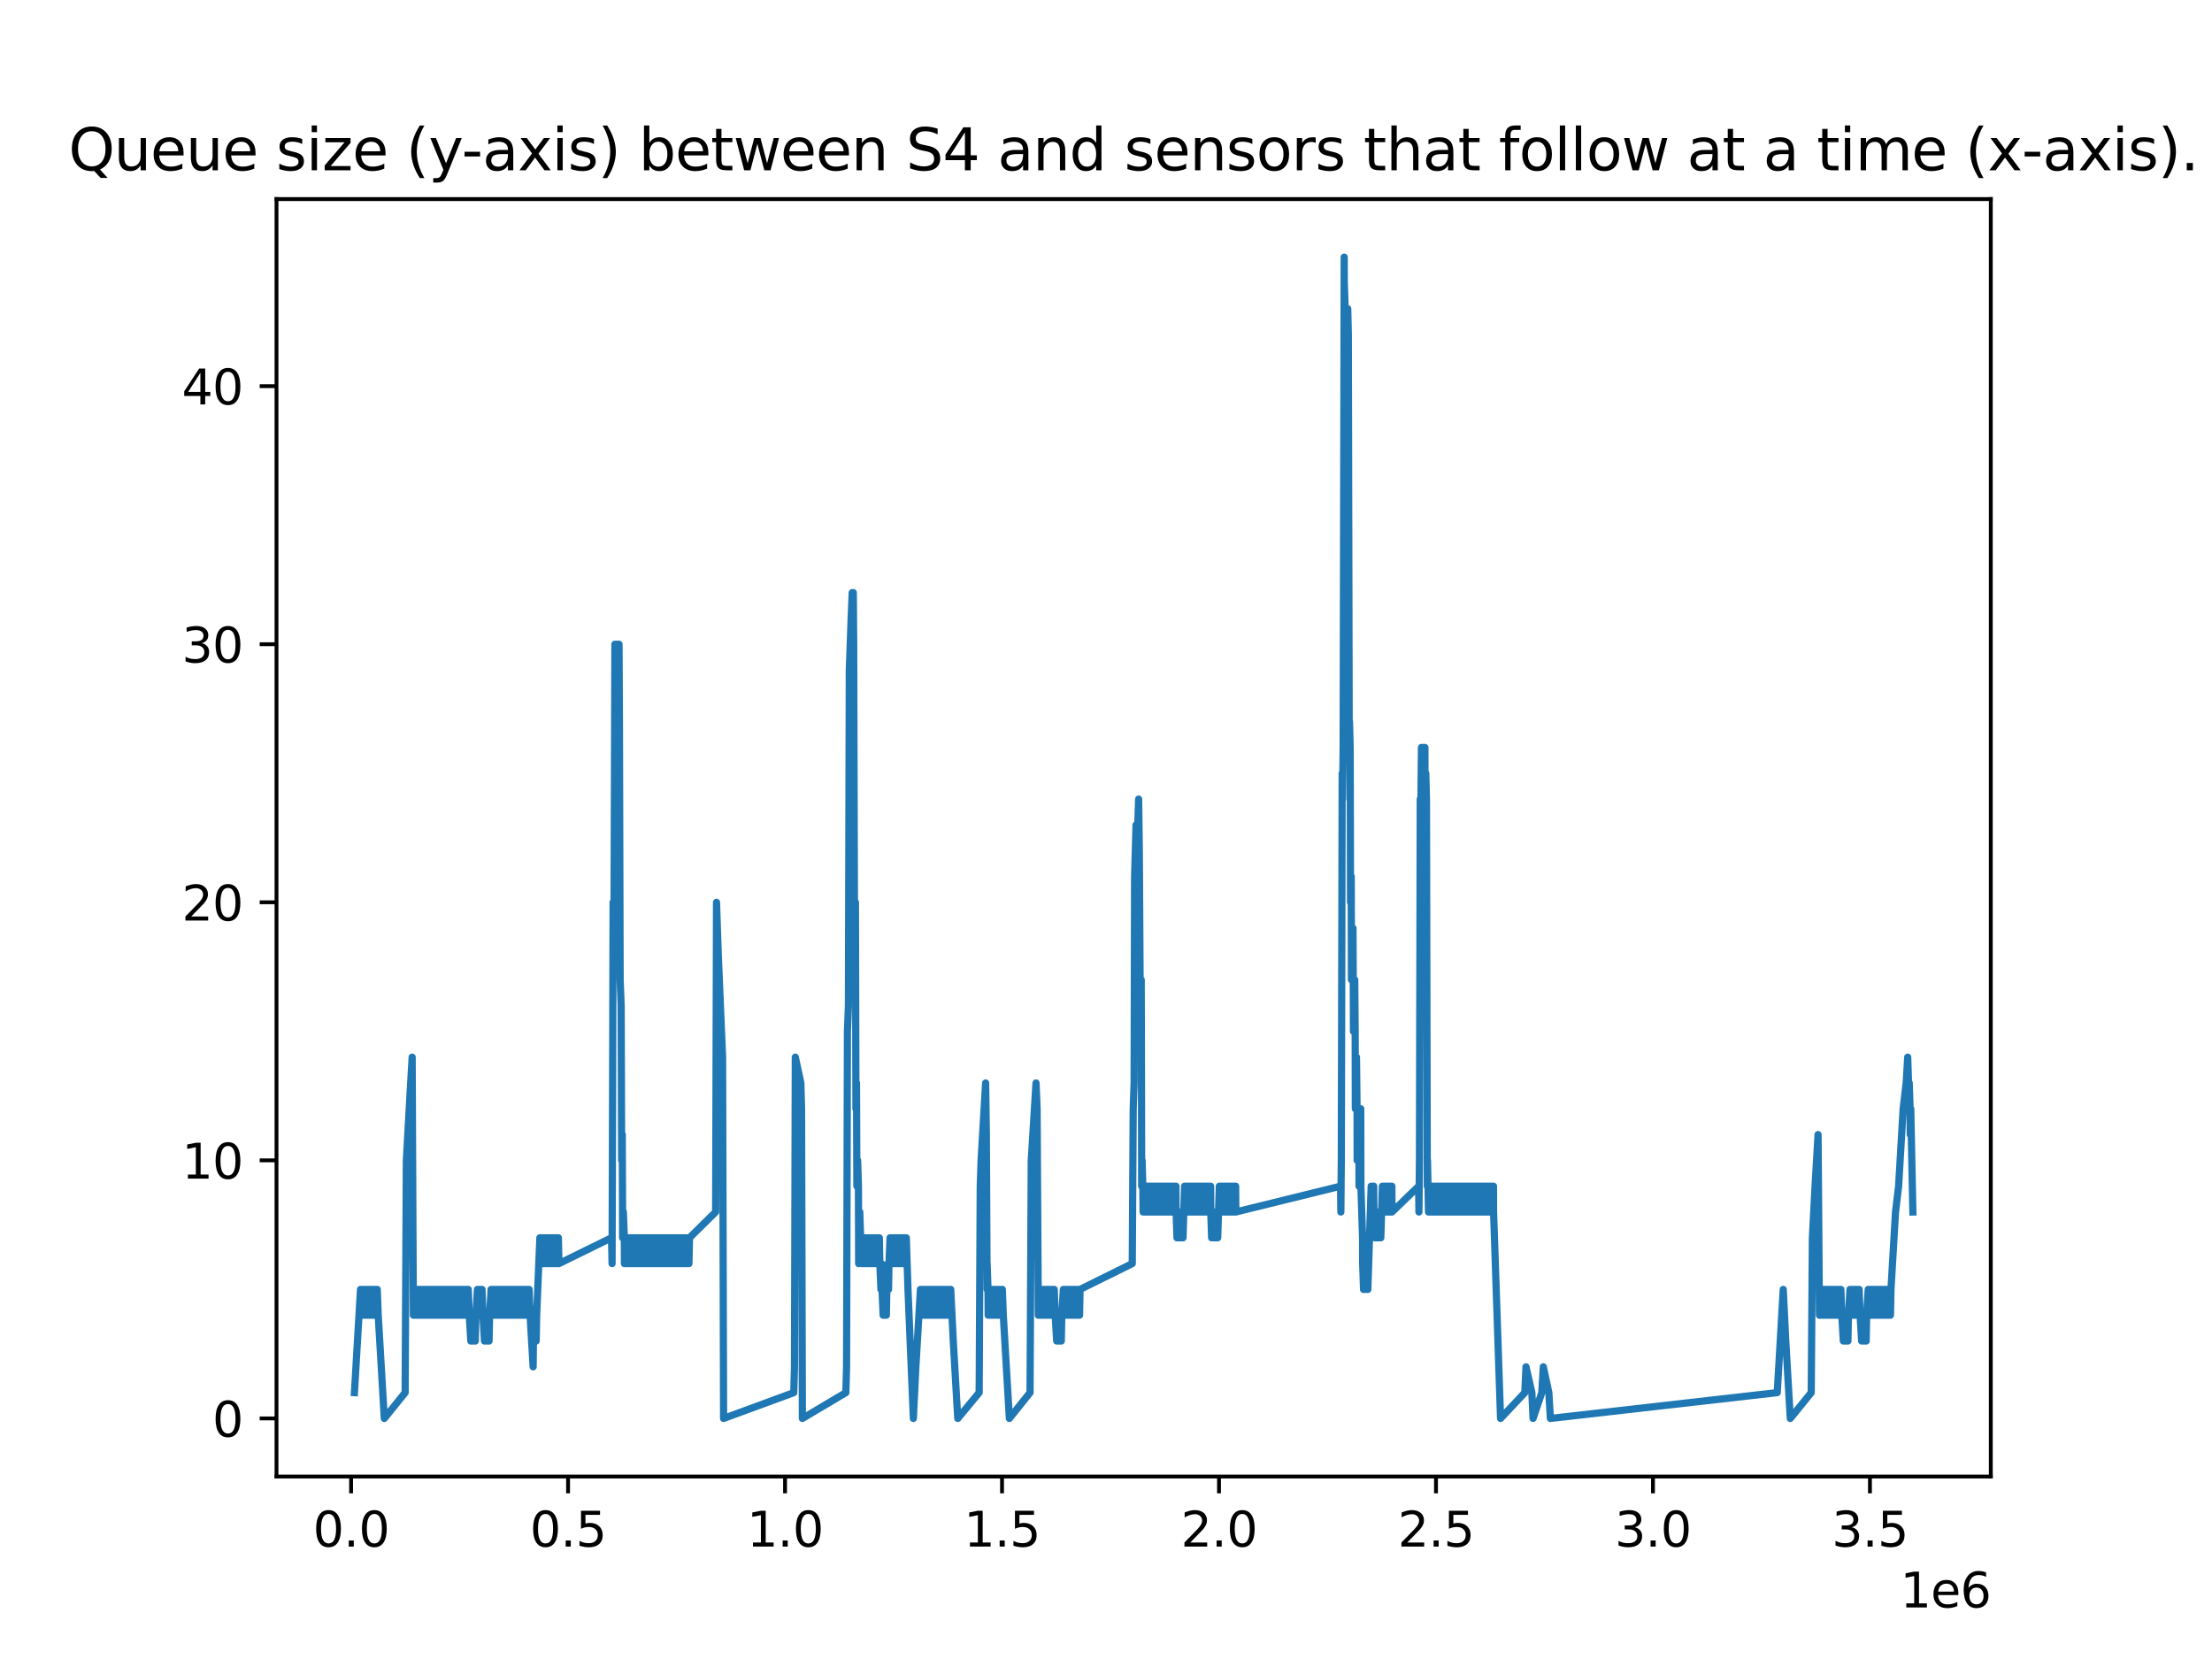 <?xml version="1.0" encoding="utf-8" standalone="no"?>
<!DOCTYPE svg PUBLIC "-//W3C//DTD SVG 1.1//EN"
  "http://www.w3.org/Graphics/SVG/1.1/DTD/svg11.dtd">
<svg xmlns:xlink="http://www.w3.org/1999/xlink" width="460.8pt" height="345.6pt" viewBox="0 0 460.8 345.6" xmlns="http://www.w3.org/2000/svg" version="1.1">
 <defs>
  <style type="text/css">*{stroke-linejoin: round; stroke-linecap: butt}</style>
 </defs>
 <g id="figure_1">
  <g id="patch_1">
   <path d="M 0 345.6 
L 460.8 345.6 
L 460.8 0 
L 0 0 
z
" style="fill: #ffffff"/>
  </g>
  <g id="axes_1">
   <g id="patch_2">
    <path d="M 57.6 307.584 
L 414.72 307.584 
L 414.72 41.472 
L 57.6 41.472 
z
" style="fill: #ffffff"/>
   </g>
   <g id="matplotlib.axis_1">
    <g id="xtick_1">
     <g id="line2d_1">
      <defs>
       <path id="m6bd5685cb7" d="M 0 0 
L 0 3.5 
" style="stroke: #000000; stroke-width: 0.8"/>
      </defs>
      <g>
       <use xlink:href="#m6bd5685cb7" x="73.138" y="307.584" style="stroke: #000000; stroke-width: 0.8"/>
      </g>
     </g>
     <g id="text_1">
      <!-- 0.0 -->
      <g transform="translate(65.186 322.182) scale(0.1 -0.1)">
       <defs>
        <path id="DejaVuSans-30" d="M 2034 4250 
Q 1547 4250 1301 3770 
Q 1056 3291 1056 2328 
Q 1056 1369 1301 889 
Q 1547 409 2034 409 
Q 2525 409 2770 889 
Q 3016 1369 3016 2328 
Q 3016 3291 2770 3770 
Q 2525 4250 2034 4250 
z
M 2034 4750 
Q 2819 4750 3233 4129 
Q 3647 3509 3647 2328 
Q 3647 1150 3233 529 
Q 2819 -91 2034 -91 
Q 1250 -91 836 529 
Q 422 1150 422 2328 
Q 422 3509 836 4129 
Q 1250 4750 2034 4750 
z
" transform="scale(0.016)"/>
        <path id="DejaVuSans-2e" d="M 684 794 
L 1344 794 
L 1344 0 
L 684 0 
L 684 794 
z
" transform="scale(0.016)"/>
       </defs>
       <use xlink:href="#DejaVuSans-30"/>
       <use xlink:href="#DejaVuSans-2e" x="63.623"/>
       <use xlink:href="#DejaVuSans-30" x="95.41"/>
      </g>
     </g>
    </g>
    <g id="xtick_2">
     <g id="line2d_2">
      <g>
       <use xlink:href="#m6bd5685cb7" x="118.339" y="307.584" style="stroke: #000000; stroke-width: 0.8"/>
      </g>
     </g>
     <g id="text_2">
      <!-- 0.5 -->
      <g transform="translate(110.387 322.182) scale(0.1 -0.1)">
       <defs>
        <path id="DejaVuSans-35" d="M 691 4666 
L 3169 4666 
L 3169 4134 
L 1269 4134 
L 1269 2991 
Q 1406 3038 1543 3061 
Q 1681 3084 1819 3084 
Q 2600 3084 3056 2656 
Q 3513 2228 3513 1497 
Q 3513 744 3044 326 
Q 2575 -91 1722 -91 
Q 1428 -91 1123 -41 
Q 819 9 494 109 
L 494 744 
Q 775 591 1075 516 
Q 1375 441 1709 441 
Q 2250 441 2565 725 
Q 2881 1009 2881 1497 
Q 2881 1984 2565 2268 
Q 2250 2553 1709 2553 
Q 1456 2553 1204 2497 
Q 953 2441 691 2322 
L 691 4666 
z
" transform="scale(0.016)"/>
       </defs>
       <use xlink:href="#DejaVuSans-30"/>
       <use xlink:href="#DejaVuSans-2e" x="63.623"/>
       <use xlink:href="#DejaVuSans-35" x="95.41"/>
      </g>
     </g>
    </g>
    <g id="xtick_3">
     <g id="line2d_3">
      <g>
       <use xlink:href="#m6bd5685cb7" x="163.54" y="307.584" style="stroke: #000000; stroke-width: 0.8"/>
      </g>
     </g>
     <g id="text_3">
      <!-- 1.0 -->
      <g transform="translate(155.588 322.182) scale(0.1 -0.1)">
       <defs>
        <path id="DejaVuSans-31" d="M 794 531 
L 1825 531 
L 1825 4091 
L 703 3866 
L 703 4441 
L 1819 4666 
L 2450 4666 
L 2450 531 
L 3481 531 
L 3481 0 
L 794 0 
L 794 531 
z
" transform="scale(0.016)"/>
       </defs>
       <use xlink:href="#DejaVuSans-31"/>
       <use xlink:href="#DejaVuSans-2e" x="63.623"/>
       <use xlink:href="#DejaVuSans-30" x="95.41"/>
      </g>
     </g>
    </g>
    <g id="xtick_4">
     <g id="line2d_4">
      <g>
       <use xlink:href="#m6bd5685cb7" x="208.741" y="307.584" style="stroke: #000000; stroke-width: 0.8"/>
      </g>
     </g>
     <g id="text_4">
      <!-- 1.5 -->
      <g transform="translate(200.789 322.182) scale(0.1 -0.1)">
       <use xlink:href="#DejaVuSans-31"/>
       <use xlink:href="#DejaVuSans-2e" x="63.623"/>
       <use xlink:href="#DejaVuSans-35" x="95.41"/>
      </g>
     </g>
    </g>
    <g id="xtick_5">
     <g id="line2d_5">
      <g>
       <use xlink:href="#m6bd5685cb7" x="253.942" y="307.584" style="stroke: #000000; stroke-width: 0.8"/>
      </g>
     </g>
     <g id="text_5">
      <!-- 2.0 -->
      <g transform="translate(245.99 322.182) scale(0.1 -0.1)">
       <defs>
        <path id="DejaVuSans-32" d="M 1228 531 
L 3431 531 
L 3431 0 
L 469 0 
L 469 531 
Q 828 903 1448 1529 
Q 2069 2156 2228 2338 
Q 2531 2678 2651 2914 
Q 2772 3150 2772 3378 
Q 2772 3750 2511 3984 
Q 2250 4219 1831 4219 
Q 1534 4219 1204 4116 
Q 875 4013 500 3803 
L 500 4441 
Q 881 4594 1212 4672 
Q 1544 4750 1819 4750 
Q 2544 4750 2975 4387 
Q 3406 4025 3406 3419 
Q 3406 3131 3298 2873 
Q 3191 2616 2906 2266 
Q 2828 2175 2409 1742 
Q 1991 1309 1228 531 
z
" transform="scale(0.016)"/>
       </defs>
       <use xlink:href="#DejaVuSans-32"/>
       <use xlink:href="#DejaVuSans-2e" x="63.623"/>
       <use xlink:href="#DejaVuSans-30" x="95.41"/>
      </g>
     </g>
    </g>
    <g id="xtick_6">
     <g id="line2d_6">
      <g>
       <use xlink:href="#m6bd5685cb7" x="299.143" y="307.584" style="stroke: #000000; stroke-width: 0.8"/>
      </g>
     </g>
     <g id="text_6">
      <!-- 2.5 -->
      <g transform="translate(291.191 322.182) scale(0.1 -0.1)">
       <use xlink:href="#DejaVuSans-32"/>
       <use xlink:href="#DejaVuSans-2e" x="63.623"/>
       <use xlink:href="#DejaVuSans-35" x="95.41"/>
      </g>
     </g>
    </g>
    <g id="xtick_7">
     <g id="line2d_7">
      <g>
       <use xlink:href="#m6bd5685cb7" x="344.344" y="307.584" style="stroke: #000000; stroke-width: 0.8"/>
      </g>
     </g>
     <g id="text_7">
      <!-- 3.0 -->
      <g transform="translate(336.392 322.182) scale(0.1 -0.1)">
       <defs>
        <path id="DejaVuSans-33" d="M 2597 2516 
Q 3050 2419 3304 2112 
Q 3559 1806 3559 1356 
Q 3559 666 3084 287 
Q 2609 -91 1734 -91 
Q 1441 -91 1130 -33 
Q 819 25 488 141 
L 488 750 
Q 750 597 1062 519 
Q 1375 441 1716 441 
Q 2309 441 2620 675 
Q 2931 909 2931 1356 
Q 2931 1769 2642 2001 
Q 2353 2234 1838 2234 
L 1294 2234 
L 1294 2753 
L 1863 2753 
Q 2328 2753 2575 2939 
Q 2822 3125 2822 3475 
Q 2822 3834 2567 4026 
Q 2313 4219 1838 4219 
Q 1578 4219 1281 4162 
Q 984 4106 628 3988 
L 628 4550 
Q 988 4650 1302 4700 
Q 1616 4750 1894 4750 
Q 2613 4750 3031 4423 
Q 3450 4097 3450 3541 
Q 3450 3153 3228 2886 
Q 3006 2619 2597 2516 
z
" transform="scale(0.016)"/>
       </defs>
       <use xlink:href="#DejaVuSans-33"/>
       <use xlink:href="#DejaVuSans-2e" x="63.623"/>
       <use xlink:href="#DejaVuSans-30" x="95.41"/>
      </g>
     </g>
    </g>
    <g id="xtick_8">
     <g id="line2d_8">
      <g>
       <use xlink:href="#m6bd5685cb7" x="389.545" y="307.584" style="stroke: #000000; stroke-width: 0.8"/>
      </g>
     </g>
     <g id="text_8">
      <!-- 3.5 -->
      <g transform="translate(381.593 322.182) scale(0.1 -0.1)">
       <use xlink:href="#DejaVuSans-33"/>
       <use xlink:href="#DejaVuSans-2e" x="63.623"/>
       <use xlink:href="#DejaVuSans-35" x="95.41"/>
      </g>
     </g>
    </g>
    <g id="text_9">
     <!-- 1e6 -->
     <g transform="translate(395.842 334.861) scale(0.1 -0.1)">
      <defs>
       <path id="DejaVuSans-65" d="M 3597 1894 
L 3597 1613 
L 953 1613 
Q 991 1019 1311 708 
Q 1631 397 2203 397 
Q 2534 397 2845 478 
Q 3156 559 3463 722 
L 3463 178 
Q 3153 47 2828 -22 
Q 2503 -91 2169 -91 
Q 1331 -91 842 396 
Q 353 884 353 1716 
Q 353 2575 817 3079 
Q 1281 3584 2069 3584 
Q 2775 3584 3186 3129 
Q 3597 2675 3597 1894 
z
M 3022 2063 
Q 3016 2534 2758 2815 
Q 2500 3097 2075 3097 
Q 1594 3097 1305 2825 
Q 1016 2553 972 2059 
L 3022 2063 
z
" transform="scale(0.016)"/>
       <path id="DejaVuSans-36" d="M 2113 2584 
Q 1688 2584 1439 2293 
Q 1191 2003 1191 1497 
Q 1191 994 1439 701 
Q 1688 409 2113 409 
Q 2538 409 2786 701 
Q 3034 994 3034 1497 
Q 3034 2003 2786 2293 
Q 2538 2584 2113 2584 
z
M 3366 4563 
L 3366 3988 
Q 3128 4100 2886 4159 
Q 2644 4219 2406 4219 
Q 1781 4219 1451 3797 
Q 1122 3375 1075 2522 
Q 1259 2794 1537 2939 
Q 1816 3084 2150 3084 
Q 2853 3084 3261 2657 
Q 3669 2231 3669 1497 
Q 3669 778 3244 343 
Q 2819 -91 2113 -91 
Q 1303 -91 875 529 
Q 447 1150 447 2328 
Q 447 3434 972 4092 
Q 1497 4750 2381 4750 
Q 2619 4750 2861 4703 
Q 3103 4656 3366 4563 
z
" transform="scale(0.016)"/>
      </defs>
      <use xlink:href="#DejaVuSans-31"/>
      <use xlink:href="#DejaVuSans-65" x="63.623"/>
      <use xlink:href="#DejaVuSans-36" x="125.146"/>
     </g>
    </g>
   </g>
   <g id="matplotlib.axis_2">
    <g id="ytick_1">
     <g id="line2d_9">
      <defs>
       <path id="m3146919edc" d="M 0 0 
L -3.5 0 
" style="stroke: #000000; stroke-width: 0.8"/>
      </defs>
      <g>
       <use xlink:href="#m3146919edc" x="57.6" y="295.488" style="stroke: #000000; stroke-width: 0.8"/>
      </g>
     </g>
     <g id="text_10">
      <!-- 0 -->
      <g transform="translate(44.237 299.287) scale(0.1 -0.1)">
       <use xlink:href="#DejaVuSans-30"/>
      </g>
     </g>
    </g>
    <g id="ytick_2">
     <g id="line2d_10">
      <g>
       <use xlink:href="#m3146919edc" x="57.6" y="241.728" style="stroke: #000000; stroke-width: 0.8"/>
      </g>
     </g>
     <g id="text_11">
      <!-- 10 -->
      <g transform="translate(37.875 245.527) scale(0.1 -0.1)">
       <use xlink:href="#DejaVuSans-31"/>
       <use xlink:href="#DejaVuSans-30" x="63.623"/>
      </g>
     </g>
    </g>
    <g id="ytick_3">
     <g id="line2d_11">
      <g>
       <use xlink:href="#m3146919edc" x="57.6" y="187.968" style="stroke: #000000; stroke-width: 0.8"/>
      </g>
     </g>
     <g id="text_12">
      <!-- 20 -->
      <g transform="translate(37.875 191.767) scale(0.1 -0.1)">
       <use xlink:href="#DejaVuSans-32"/>
       <use xlink:href="#DejaVuSans-30" x="63.623"/>
      </g>
     </g>
    </g>
    <g id="ytick_4">
     <g id="line2d_12">
      <g>
       <use xlink:href="#m3146919edc" x="57.6" y="134.208" style="stroke: #000000; stroke-width: 0.8"/>
      </g>
     </g>
     <g id="text_13">
      <!-- 30 -->
      <g transform="translate(37.875 138.007) scale(0.1 -0.1)">
       <use xlink:href="#DejaVuSans-33"/>
       <use xlink:href="#DejaVuSans-30" x="63.623"/>
      </g>
     </g>
    </g>
    <g id="ytick_5">
     <g id="line2d_13">
      <g>
       <use xlink:href="#m3146919edc" x="57.6" y="80.448" style="stroke: #000000; stroke-width: 0.8"/>
      </g>
     </g>
     <g id="text_14">
      <!-- 40 -->
      <g transform="translate(37.875 84.247) scale(0.1 -0.1)">
       <defs>
        <path id="DejaVuSans-34" d="M 2419 4116 
L 825 1625 
L 2419 1625 
L 2419 4116 
z
M 2253 4666 
L 3047 4666 
L 3047 1625 
L 3713 1625 
L 3713 1100 
L 3047 1100 
L 3047 0 
L 2419 0 
L 2419 1100 
L 313 1100 
L 313 1709 
L 2253 4666 
z
" transform="scale(0.016)"/>
       </defs>
       <use xlink:href="#DejaVuSans-34"/>
       <use xlink:href="#DejaVuSans-30" x="63.623"/>
      </g>
     </g>
    </g>
   </g>
   <g id="line2d_14">
    <path d="M 73.833 290.112 
L 75.101 268.608 
L 75.303 273.984 
L 75.416 268.608 
L 75.618 273.984 
L 75.73 268.608 
L 75.933 273.984 
L 76.044 268.608 
L 76.248 273.984 
L 76.366 268.608 
L 76.57 273.984 
L 76.684 268.608 
L 76.886 273.984 
L 77.001 268.608 
L 77.199 273.984 
L 77.319 268.608 
L 77.514 273.984 
L 77.638 268.608 
L 77.835 273.984 
L 77.958 268.608 
L 78.154 273.984 
L 78.278 268.608 
L 78.47 273.984 
L 78.59 268.608 
L 78.788 273.984 
L 80.059 295.488 
L 84.399 290.112 
L 84.649 241.728 
L 85.549 225.6 
L 85.861 220.224 
L 86.004 252.48 
L 86.118 273.984 
L 86.18 268.608 
L 86.393 273.984 
L 86.495 268.608 
L 86.701 273.984 
L 86.811 268.608 
L 87.018 273.984 
L 87.132 268.608 
L 87.33 273.984 
L 87.451 268.608 
L 87.649 273.984 
L 87.767 268.608 
L 87.964 273.984 
L 88.086 268.608 
L 88.281 273.984 
L 88.402 268.608 
L 88.601 273.984 
L 88.719 268.608 
L 88.921 273.984 
L 89.029 268.608 
L 89.236 273.984 
L 89.346 268.608 
L 89.556 273.984 
L 89.66 268.608 
L 89.871 273.984 
L 89.972 268.608 
L 90.188 273.984 
L 90.293 268.608 
L 90.498 273.984 
L 90.602 268.608 
L 90.815 273.984 
L 90.916 268.608 
L 91.129 273.984 
L 91.233 268.608 
L 91.442 273.984 
L 91.557 268.608 
L 91.763 273.984 
L 91.872 268.608 
L 92.071 273.984 
L 92.184 268.608 
L 92.386 273.984 
L 92.495 268.608 
L 92.702 273.984 
L 92.81 268.608 
L 93.026 273.984 
L 93.125 268.608 
L 93.341 273.984 
L 93.436 268.608 
L 93.653 273.984 
L 93.752 268.608 
L 93.964 273.984 
L 94.071 268.608 
L 94.279 273.984 
L 94.39 268.608 
L 94.594 273.984 
L 94.704 268.608 
L 94.906 273.984 
L 95.024 268.608 
L 95.221 273.984 
L 95.339 268.608 
L 95.54 273.984 
L 95.658 268.608 
L 95.859 273.984 
L 95.971 268.608 
L 96.173 273.984 
L 96.29 268.608 
L 96.493 273.984 
L 96.61 268.608 
L 96.808 273.984 
L 96.921 268.608 
L 97.128 273.984 
L 97.235 268.608 
L 97.441 273.984 
L 97.551 268.608 
L 97.759 273.984 
L 98.08 279.36 
L 98.183 273.984 
L 98.391 279.36 
L 98.492 273.984 
L 98.704 279.36 
L 98.814 273.984 
L 99.02 279.36 
L 99.138 273.984 
L 99.459 268.608 
L 99.652 273.984 
L 99.781 268.608 
L 99.961 273.984 
L 100.095 268.608 
L 100.283 273.984 
L 100.412 268.608 
L 100.607 273.984 
L 100.929 279.36 
L 101.051 273.984 
L 101.251 279.36 
L 101.37 273.984 
L 101.564 279.36 
L 101.681 273.984 
L 101.881 279.36 
L 101.99 273.984 
L 102.308 268.608 
L 102.52 273.984 
L 102.622 268.608 
L 102.839 273.984 
L 102.947 268.608 
L 103.15 273.984 
L 103.262 268.608 
L 103.459 273.984 
L 103.581 268.608 
L 103.777 273.984 
L 103.897 268.608 
L 104.091 273.984 
L 104.218 268.608 
L 104.416 273.984 
L 104.533 268.608 
L 104.732 273.984 
L 104.846 268.608 
L 105.05 273.984 
L 105.165 268.608 
L 105.367 273.984 
L 105.484 268.608 
L 105.687 273.984 
L 105.799 268.608 
L 106.003 273.984 
L 106.119 268.608 
L 106.315 273.984 
L 106.438 268.608 
L 106.634 273.984 
L 106.757 268.608 
L 106.953 273.984 
L 107.074 268.608 
L 107.268 273.984 
L 107.385 268.608 
L 107.588 273.984 
L 107.701 268.608 
L 107.907 273.984 
L 108.02 268.608 
L 108.227 273.984 
L 108.334 268.608 
L 108.543 273.984 
L 108.647 268.608 
L 108.855 273.984 
L 108.958 268.608 
L 109.17 273.984 
L 109.277 268.608 
L 109.49 273.984 
L 109.59 268.608 
L 109.803 273.984 
L 109.909 268.608 
L 110.116 273.984 
L 110.229 268.608 
L 110.427 273.984 
L 111.059 284.736 
L 111.122 279.36 
L 111.344 273.984 
L 111.379 279.36 
L 111.572 273.984 
L 111.698 279.36 
L 111.795 273.984 
L 112.465 257.856 
L 112.593 263.232 
L 112.688 257.856 
L 112.815 263.232 
L 112.911 257.856 
L 113.044 263.232 
L 113.134 257.856 
L 113.267 263.232 
L 113.366 257.856 
L 113.491 263.232 
L 113.592 257.856 
L 113.715 263.232 
L 113.823 257.856 
L 113.936 263.232 
L 114.049 257.856 
L 114.159 263.232 
L 114.279 257.856 
L 114.382 263.232 
L 114.508 257.856 
L 114.606 263.232 
L 114.733 257.856 
L 114.836 263.232 
L 114.96 257.856 
L 115.064 263.232 
L 115.186 257.856 
L 115.294 263.232 
L 115.414 257.856 
L 115.521 263.232 
L 115.641 257.856 
L 115.75 263.232 
L 115.865 257.856 
L 115.979 263.232 
L 116.091 257.856 
L 116.205 263.232 
L 116.322 257.856 
L 116.431 263.232 
L 127.391 257.856 
L 127.505 263.232 
L 127.605 230.976 
L 127.718 187.968 
L 127.734 193.344 
L 127.924 187.968 
L 128.093 134.208 
L 128.185 139.584 
L 128.284 134.208 
L 128.41 139.584 
L 128.506 134.208 
L 128.641 139.584 
L 128.729 134.208 
L 128.863 139.584 
L 128.955 134.208 
L 129.037 150.336 
L 129.189 204.096 
L 129.396 209.472 
L 129.505 241.728 
L 129.632 236.352 
L 129.703 257.856 
L 129.86 252.48 
L 130.061 257.856 
L 130.08 263.232 
L 130.092 257.856 
L 130.201 263.232 
L 130.317 257.856 
L 130.426 263.232 
L 130.546 257.856 
L 130.656 263.232 
L 130.773 257.856 
L 130.883 263.232 
L 131 257.856 
L 131.104 263.232 
L 131.226 257.856 
L 131.332 263.232 
L 131.446 257.856 
L 131.563 263.232 
L 131.676 257.856 
L 131.789 263.232 
L 131.898 257.856 
L 132.017 263.232 
L 132.122 257.856 
L 132.244 263.232 
L 132.352 257.856 
L 132.472 263.232 
L 132.579 257.856 
L 132.698 263.232 
L 132.807 257.856 
L 132.918 263.232 
L 133.031 257.856 
L 133.146 263.232 
L 133.256 257.856 
L 133.369 263.232 
L 133.482 257.856 
L 133.593 263.232 
L 133.707 257.856 
L 133.823 263.232 
L 133.929 257.856 
L 134.05 263.232 
L 134.15 257.856 
L 134.278 263.232 
L 134.379 257.856 
L 134.502 263.232 
L 134.601 257.856 
L 134.728 263.232 
L 134.826 257.856 
L 134.954 263.232 
L 135.049 257.856 
L 135.179 263.232 
L 135.274 257.856 
L 135.401 263.232 
L 135.5 257.856 
L 135.622 263.232 
L 135.721 257.856 
L 135.85 263.232 
L 135.946 257.856 
L 136.072 263.232 
L 136.172 257.856 
L 136.298 263.232 
L 136.395 257.856 
L 136.521 263.232 
L 136.62 257.856 
L 136.746 263.232 
L 136.845 257.856 
L 136.971 263.232 
L 137.069 257.856 
L 137.193 263.232 
L 137.299 257.856 
L 137.418 263.232 
L 137.526 257.856 
L 137.643 263.232 
L 137.751 257.856 
L 137.866 263.232 
L 137.972 257.856 
L 138.091 263.232 
L 138.202 257.856 
L 138.316 263.232 
L 138.43 257.856 
L 138.541 263.232 
L 138.656 257.856 
L 138.77 263.232 
L 138.88 257.856 
L 138.997 263.232 
L 139.11 257.856 
L 139.222 263.232 
L 139.336 257.856 
L 139.444 263.232 
L 139.558 257.856 
L 139.673 263.232 
L 139.786 257.856 
L 139.902 263.232 
L 140.01 257.856 
L 140.127 263.232 
L 140.238 257.856 
L 140.351 263.232 
L 140.46 257.856 
L 140.582 263.232 
L 140.682 257.856 
L 140.808 263.232 
L 140.912 257.856 
L 141.029 263.232 
L 141.142 257.856 
L 141.258 263.232 
L 141.367 257.856 
L 141.481 263.232 
L 141.597 257.856 
L 141.709 263.232 
L 141.825 257.856 
L 141.931 263.232 
L 142.048 257.856 
L 142.153 263.232 
L 142.274 257.856 
L 142.383 263.232 
L 142.496 257.856 
L 142.613 263.232 
L 142.726 257.856 
L 142.838 263.232 
L 142.952 257.856 
L 143.069 263.232 
L 143.179 257.856 
L 143.296 263.232 
L 143.409 257.856 
L 143.52 263.232 
L 143.633 257.856 
L 149.082 252.48 
L 149.264 187.968 
L 149.622 198.72 
L 150.528 220.224 
L 150.663 268.608 
L 150.736 295.488 
L 165.36 290.112 
L 165.507 284.736 
L 165.676 220.224 
L 166.832 225.6 
L 166.978 230.976 
L 167.147 295.488 
L 176.209 290.112 
L 176.355 284.736 
L 176.536 214.848 
L 176.744 209.472 
L 176.925 139.584 
L 177.309 128.832 
L 177.532 123.456 
L 177.68 128.832 
L 177.758 123.456 
L 177.839 134.208 
L 178.007 193.344 
L 178.202 187.968 
L 178.309 230.976 
L 178.427 225.6 
L 178.503 247.104 
L 178.656 241.728 
L 178.828 247.104 
L 178.874 263.232 
L 178.884 257.856 
L 179.111 252.48 
L 179.453 263.232 
L 179.563 257.856 
L 179.674 263.232 
L 179.788 257.856 
L 179.898 263.232 
L 180.012 257.856 
L 180.127 263.232 
L 180.232 257.856 
L 180.355 263.232 
L 180.462 257.856 
L 180.582 263.232 
L 180.692 257.856 
L 180.808 263.232 
L 180.916 257.856 
L 181.035 263.232 
L 181.144 257.856 
L 181.258 263.232 
L 181.371 257.856 
L 181.483 263.232 
L 181.592 257.856 
L 181.704 263.232 
L 181.817 257.856 
L 181.933 263.232 
L 182.047 257.856 
L 182.163 263.232 
L 182.271 257.856 
L 182.388 263.232 
L 182.498 257.856 
L 182.615 263.232 
L 182.727 257.856 
L 182.842 263.232 
L 182.948 257.856 
L 183.063 263.232 
L 183.177 257.856 
L 183.289 263.232 
L 183.518 268.608 
L 183.626 263.232 
L 183.742 268.608 
L 183.97 273.984 
L 184.075 268.608 
L 184.198 273.984 
L 184.296 268.608 
L 184.42 273.984 
L 184.52 268.608 
L 184.648 273.984 
L 184.74 268.608 
L 184.968 263.232 
L 185.098 268.608 
L 185.191 263.232 
L 185.411 257.856 
L 185.547 263.232 
L 185.636 257.856 
L 185.768 263.232 
L 185.865 257.856 
L 185.992 263.232 
L 186.089 257.856 
L 186.212 263.232 
L 186.312 257.856 
L 186.439 263.232 
L 186.538 257.856 
L 186.663 263.232 
L 186.766 257.856 
L 186.882 263.232 
L 186.993 257.856 
L 187.107 263.232 
L 187.22 257.856 
L 187.337 263.232 
L 187.449 257.856 
L 187.559 263.232 
L 187.676 257.856 
L 187.783 263.232 
L 187.901 257.856 
L 188.009 263.232 
L 188.124 257.856 
L 188.237 263.232 
L 188.35 257.856 
L 188.464 263.232 
L 188.581 257.856 
L 188.691 263.232 
L 188.8 257.856 
L 189.148 268.608 
L 190.271 295.488 
L 190.791 284.736 
L 191.744 268.608 
L 191.948 273.984 
L 192.055 268.608 
L 192.26 273.984 
L 192.377 268.608 
L 192.577 273.984 
L 192.691 268.608 
L 192.898 273.984 
L 193.006 268.608 
L 193.213 273.984 
L 193.329 268.608 
L 193.524 273.984 
L 193.639 268.608 
L 193.847 273.984 
L 193.952 268.608 
L 194.161 273.984 
L 194.271 268.608 
L 194.475 273.984 
L 194.586 268.608 
L 194.798 273.984 
L 194.907 268.608 
L 195.108 273.984 
L 195.227 268.608 
L 195.422 273.984 
L 195.546 268.608 
L 195.741 273.984 
L 195.861 268.608 
L 196.055 273.984 
L 196.179 268.608 
L 196.377 273.984 
L 196.494 268.608 
L 196.696 273.984 
L 196.804 268.608 
L 197.015 273.984 
L 197.115 268.608 
L 197.33 273.984 
L 197.426 268.608 
L 197.648 273.984 
L 197.74 268.608 
L 197.964 273.984 
L 198.051 268.608 
L 198.584 279.36 
L 199.521 295.488 
L 203.977 290.112 
L 204.202 247.104 
L 204.378 241.728 
L 205.326 225.6 
L 205.475 236.352 
L 205.637 268.608 
L 205.638 263.232 
L 205.821 268.608 
L 205.855 273.984 
L 205.952 268.608 
L 206.162 273.984 
L 206.273 268.608 
L 206.481 273.984 
L 206.588 268.608 
L 206.796 273.984 
L 206.905 268.608 
L 207.108 273.984 
L 207.219 268.608 
L 207.421 273.984 
L 207.537 268.608 
L 207.742 273.984 
L 207.853 268.608 
L 208.058 273.984 
L 208.167 268.608 
L 208.374 273.984 
L 208.478 268.608 
L 208.689 273.984 
L 208.801 268.608 
L 209.006 273.984 
L 210.27 295.488 
L 214.578 290.112 
L 214.828 241.728 
L 215.822 225.6 
L 216.048 230.976 
L 216.297 273.984 
L 216.435 268.608 
L 216.642 273.984 
L 216.753 268.608 
L 216.964 273.984 
L 217.079 268.608 
L 217.291 273.984 
L 217.389 268.608 
L 217.596 273.984 
L 217.702 268.608 
L 217.904 273.984 
L 218.028 268.608 
L 218.223 273.984 
L 218.344 268.608 
L 218.549 273.984 
L 218.657 268.608 
L 218.858 273.984 
L 218.98 268.608 
L 219.172 273.984 
L 219.301 268.608 
L 219.497 273.984 
L 219.621 268.608 
L 219.813 273.984 
L 220.126 279.36 
L 220.249 273.984 
L 220.449 279.36 
L 220.561 273.984 
L 220.771 279.36 
L 220.872 273.984 
L 221.09 279.36 
L 221.188 273.984 
L 221.513 268.608 
L 221.718 273.984 
L 221.834 268.608 
L 222.03 273.984 
L 222.148 268.608 
L 222.341 273.984 
L 222.465 268.608 
L 222.657 273.984 
L 222.787 268.608 
L 222.983 273.984 
L 223.104 268.608 
L 223.304 273.984 
L 223.423 268.608 
L 223.617 273.984 
L 223.735 268.608 
L 223.934 273.984 
L 224.04 268.608 
L 224.257 273.984 
L 224.36 268.608 
L 224.573 273.984 
L 224.673 268.608 
L 224.892 273.984 
L 224.993 268.608 
L 235.871 263.232 
L 236.068 230.976 
L 236.259 225.6 
L 236.358 182.592 
L 236.659 171.84 
L 236.678 177.216 
L 236.839 171.84 
L 236.99 177.216 
L 237.018 171.84 
L 237.198 166.464 
L 237.341 177.216 
L 237.537 209.472 
L 237.557 204.096 
L 237.731 209.472 
L 237.737 204.096 
L 237.801 230.976 
L 237.834 247.104 
L 237.92 241.728 
L 238.065 247.104 
L 238.131 252.48 
L 238.279 247.104 
L 238.31 252.48 
L 238.461 247.104 
L 238.49 252.48 
L 238.638 247.104 
L 238.67 252.48 
L 238.816 247.104 
L 238.851 252.48 
L 238.996 247.104 
L 239.029 252.48 
L 239.177 247.104 
L 239.209 252.48 
L 239.354 247.104 
L 239.391 252.48 
L 239.535 247.104 
L 239.571 252.48 
L 239.714 247.104 
L 239.75 252.48 
L 239.898 247.104 
L 239.933 252.48 
L 240.076 247.104 
L 240.11 252.48 
L 240.261 247.104 
L 240.287 252.48 
L 240.442 247.104 
L 240.468 252.48 
L 240.622 247.104 
L 240.649 252.48 
L 240.8 247.104 
L 240.826 252.48 
L 240.977 247.104 
L 241.007 252.48 
L 241.162 247.104 
L 241.186 252.48 
L 241.342 247.104 
L 241.369 252.48 
L 241.528 247.104 
L 241.548 252.48 
L 241.711 247.104 
L 241.733 252.48 
L 241.896 247.104 
L 241.914 252.48 
L 242.082 247.104 
L 242.094 252.48 
L 242.264 247.104 
L 242.271 252.48 
L 242.444 247.104 
L 242.449 252.48 
L 242.625 247.104 
L 242.634 252.48 
L 242.805 247.104 
L 242.814 252.48 
L 242.983 247.104 
L 242.999 252.48 
L 243.167 247.104 
L 243.183 252.48 
L 243.35 247.104 
L 243.368 252.48 
L 243.533 247.104 
L 243.554 252.48 
L 243.713 247.104 
L 243.736 252.48 
L 243.893 247.104 
L 243.916 252.48 
L 244.074 247.104 
L 244.097 252.48 
L 244.255 247.104 
L 244.276 252.48 
L 244.434 247.104 
L 244.455 252.48 
L 244.616 247.104 
L 244.637 252.48 
L 244.794 247.104 
L 244.822 252.48 
L 244.973 247.104 
L 245.004 252.48 
L 245.184 257.856 
L 245.332 252.48 
L 245.364 257.856 
L 245.508 252.48 
L 245.546 257.856 
L 245.689 252.48 
L 245.727 257.856 
L 245.867 252.48 
L 245.906 257.856 
L 246.046 252.48 
L 246.088 257.856 
L 246.227 252.48 
L 246.266 257.856 
L 246.411 252.48 
L 246.445 257.856 
L 246.773 247.104 
L 246.803 252.48 
L 246.955 247.104 
L 246.98 252.48 
L 247.14 247.104 
L 247.161 252.48 
L 247.321 247.104 
L 247.339 252.48 
L 247.506 247.104 
L 247.517 252.48 
L 247.682 247.104 
L 247.698 252.48 
L 247.864 247.104 
L 247.883 252.48 
L 248.043 247.104 
L 248.063 252.48 
L 248.219 247.104 
L 248.244 252.48 
L 248.401 247.104 
L 248.427 252.48 
L 248.581 247.104 
L 248.612 252.48 
L 248.762 247.104 
L 248.792 252.48 
L 248.941 247.104 
L 248.978 252.48 
L 249.127 247.104 
L 249.154 252.48 
L 249.305 247.104 
L 249.336 252.48 
L 249.489 247.104 
L 249.515 252.48 
L 249.668 247.104 
L 249.691 252.48 
L 249.852 247.104 
L 249.873 252.48 
L 250.032 247.104 
L 250.053 252.48 
L 250.211 247.104 
L 250.233 252.48 
L 250.392 247.104 
L 250.413 252.48 
L 250.573 247.104 
L 250.599 252.48 
L 250.754 247.104 
L 250.776 252.48 
L 250.934 247.104 
L 250.961 252.48 
L 251.117 247.104 
L 251.14 252.48 
L 251.301 247.104 
L 251.324 252.48 
L 251.48 247.104 
L 251.503 252.48 
L 251.659 247.104 
L 251.682 252.48 
L 251.837 247.104 
L 251.862 252.48 
L 252.019 247.104 
L 252.045 252.48 
L 252.199 247.104 
L 252.226 252.48 
L 252.406 257.856 
L 252.568 252.48 
L 252.589 257.856 
L 252.747 252.48 
L 252.773 257.856 
L 252.924 252.48 
L 252.952 257.856 
L 253.105 252.48 
L 253.131 257.856 
L 253.286 252.48 
L 253.308 257.856 
L 253.466 252.48 
L 253.491 257.856 
L 253.647 252.48 
L 253.67 257.856 
L 254.007 247.104 
L 254.039 252.48 
L 254.191 247.104 
L 254.218 252.48 
L 254.367 247.104 
L 254.395 252.48 
L 254.548 247.104 
L 254.577 252.48 
L 254.726 247.104 
L 254.757 252.48 
L 254.904 247.104 
L 254.937 252.48 
L 255.082 247.104 
L 255.119 252.48 
L 255.26 247.104 
L 255.299 252.48 
L 255.443 247.104 
L 255.478 252.48 
L 255.622 247.104 
L 255.662 252.48 
L 255.802 247.104 
L 255.838 252.48 
L 255.979 247.104 
L 256.02 252.48 
L 256.156 247.104 
L 256.198 252.48 
L 256.335 247.104 
L 256.376 252.48 
L 256.513 247.104 
L 256.553 252.48 
L 256.691 247.104 
L 256.731 252.48 
L 256.872 247.104 
L 256.915 252.48 
L 257.052 247.104 
L 257.094 252.48 
L 257.229 247.104 
L 257.274 252.48 
L 257.409 247.104 
L 257.45 252.48 
L 279.266 247.104 
L 279.324 252.48 
L 279.42 241.728 
L 279.599 161.088 
L 279.681 166.464 
L 279.801 155.712 
L 280.022 53.568 
L 280.04 58.944 
L 280.221 64.32 
L 280.397 64.32 
L 280.577 69.696 
L 280.581 64.32 
L 280.737 69.696 
L 280.758 64.32 
L 280.881 69.696 
L 281.069 155.712 
L 281.123 150.336 
L 281.266 155.712 
L 281.338 187.968 
L 281.487 182.592 
L 281.528 204.096 
L 281.853 193.344 
L 281.934 209.472 
L 281.945 214.848 
L 282.03 209.472 
L 282.213 204.096 
L 282.307 214.848 
L 282.34 230.976 
L 282.396 225.6 
L 282.578 220.224 
L 282.699 230.976 
L 282.721 241.728 
L 282.76 236.352 
L 282.938 230.976 
L 283.087 236.352 
L 283.108 247.104 
L 283.114 241.728 
L 283.472 230.976 
L 283.5 247.104 
L 283.848 257.856 
L 283.867 263.232 
L 284.05 268.608 
L 284.196 263.232 
L 284.281 268.608 
L 284.376 263.232 
L 284.41 268.608 
L 284.559 263.232 
L 284.585 268.608 
L 284.736 263.232 
L 284.765 268.608 
L 284.921 263.232 
L 284.944 268.608 
L 285.64 247.104 
L 285.667 252.48 
L 285.821 247.104 
L 285.848 252.48 
L 286 247.104 
L 286.031 252.48 
L 286.177 247.104 
L 286.208 252.48 
L 286.392 257.856 
L 286.536 252.48 
L 286.574 257.856 
L 286.716 252.48 
L 286.756 257.856 
L 286.893 252.48 
L 286.935 257.856 
L 287.074 252.48 
L 287.112 257.856 
L 287.256 252.48 
L 287.293 257.856 
L 287.436 252.48 
L 287.472 257.856 
L 287.617 252.48 
L 287.649 257.856 
L 287.975 247.104 
L 288.008 252.48 
L 288.157 247.104 
L 288.188 252.48 
L 288.336 247.104 
L 288.365 252.48 
L 288.514 247.104 
L 288.546 252.48 
L 288.694 247.104 
L 288.727 252.48 
L 288.874 247.104 
L 288.908 252.48 
L 289.057 247.104 
L 289.089 252.48 
L 289.235 247.104 
L 289.27 252.48 
L 289.415 247.104 
L 289.447 252.48 
L 289.593 247.104 
L 289.629 252.48 
L 289.773 247.104 
L 289.807 252.48 
L 289.951 247.104 
L 289.985 252.48 
L 295.537 247.104 
L 295.589 252.48 
L 295.696 241.728 
L 295.862 166.464 
L 295.953 171.84 
L 296.115 155.712 
L 296.131 161.088 
L 296.292 155.712 
L 296.31 161.088 
L 296.474 155.712 
L 296.488 161.088 
L 296.656 155.712 
L 296.669 161.088 
L 296.836 155.712 
L 296.847 161.088 
L 297.009 166.464 
L 297.016 161.088 
L 297.157 166.464 
L 297.334 247.104 
L 297.373 241.728 
L 297.587 252.48 
L 297.732 247.104 
L 297.764 252.48 
L 297.913 247.104 
L 297.946 252.48 
L 298.093 247.104 
L 298.127 252.48 
L 298.275 247.104 
L 298.307 252.48 
L 298.46 247.104 
L 298.488 252.48 
L 298.642 247.104 
L 298.666 252.48 
L 298.826 247.104 
L 298.844 252.48 
L 299.008 247.104 
L 299.022 252.48 
L 299.191 247.104 
L 299.204 252.48 
L 299.376 247.104 
L 299.385 252.48 
L 299.551 247.104 
L 299.565 252.48 
L 299.732 247.104 
L 299.747 252.48 
L 299.911 247.104 
L 299.932 252.48 
L 300.091 247.104 
L 300.114 252.48 
L 300.269 247.104 
L 300.298 252.48 
L 300.455 247.104 
L 300.479 252.48 
L 300.638 247.104 
L 300.663 252.48 
L 300.818 247.104 
L 300.848 252.48 
L 300.999 247.104 
L 301.023 252.48 
L 301.182 247.104 
L 301.204 252.48 
L 301.364 247.104 
L 301.383 252.48 
L 301.546 247.104 
L 301.563 252.48 
L 301.729 247.104 
L 301.741 252.48 
L 301.913 247.104 
L 301.927 252.48 
L 302.095 247.104 
L 302.11 252.48 
L 302.278 247.104 
L 302.29 252.48 
L 302.458 247.104 
L 302.469 252.48 
L 302.637 247.104 
L 302.654 252.48 
L 302.816 247.104 
L 302.836 252.48 
L 302.991 247.104 
L 303.018 252.48 
L 303.168 247.104 
L 303.201 252.48 
L 303.353 247.104 
L 303.383 252.48 
L 303.533 247.104 
L 303.567 252.48 
L 303.713 247.104 
L 303.75 252.48 
L 303.894 247.104 
L 303.929 252.48 
L 304.074 247.104 
L 304.108 252.48 
L 304.253 247.104 
L 304.287 252.48 
L 304.436 247.104 
L 304.463 252.48 
L 304.617 247.104 
L 304.64 252.48 
L 304.797 247.104 
L 304.824 252.48 
L 304.979 247.104 
L 305.004 252.48 
L 305.163 247.104 
L 305.185 252.48 
L 305.344 247.104 
L 305.366 252.48 
L 305.52 247.104 
L 305.545 252.48 
L 305.697 247.104 
L 305.725 252.48 
L 305.879 247.104 
L 305.907 252.48 
L 306.062 247.104 
L 306.089 252.48 
L 306.238 247.104 
L 306.269 252.48 
L 306.419 247.104 
L 306.451 252.48 
L 306.599 247.104 
L 306.634 252.48 
L 306.783 247.104 
L 306.816 252.48 
L 306.96 247.104 
L 306.991 252.48 
L 307.144 247.104 
L 307.169 252.48 
L 307.324 247.104 
L 307.35 252.48 
L 307.508 247.104 
L 307.534 252.48 
L 307.686 247.104 
L 307.71 252.48 
L 307.867 247.104 
L 307.891 252.48 
L 308.045 247.104 
L 308.071 252.48 
L 308.224 247.104 
L 308.255 252.48 
L 308.404 247.104 
L 308.431 252.48 
L 308.582 247.104 
L 308.616 252.48 
L 308.765 247.104 
L 308.796 252.48 
L 308.949 247.104 
L 308.98 252.48 
L 309.124 247.104 
L 309.157 252.48 
L 309.307 247.104 
L 309.339 252.48 
L 309.486 247.104 
L 309.517 252.48 
L 309.667 247.104 
L 309.696 252.48 
L 309.849 247.104 
L 309.876 252.48 
L 310.03 247.104 
L 310.054 252.48 
L 310.213 247.104 
L 310.237 252.48 
L 310.392 247.104 
L 310.42 252.48 
L 310.577 247.104 
L 310.596 252.48 
L 310.754 247.104 
L 310.779 252.48 
L 310.939 247.104 
L 310.958 252.48 
L 311.12 247.104 
L 311.139 252.48 
L 312.592 295.488 
L 317.647 290.112 
L 317.893 284.736 
L 319.117 290.112 
L 319.362 295.488 
L 321.185 290.112 
L 321.5 284.736 
L 322.654 290.112 
L 322.97 295.488 
L 370.231 290.112 
L 371.481 268.608 
L 372.009 279.36 
L 372.95 295.488 
L 377.313 290.112 
L 377.553 257.856 
L 378.108 247.104 
L 378.734 236.352 
L 379.022 273.984 
L 379.052 268.608 
L 379.261 273.984 
L 379.36 268.608 
L 379.577 273.984 
L 379.677 268.608 
L 379.894 273.984 
L 379.991 268.608 
L 380.203 273.984 
L 380.305 268.608 
L 380.521 273.984 
L 380.623 268.608 
L 380.829 273.984 
L 380.935 268.608 
L 381.146 273.984 
L 381.25 268.608 
L 381.46 273.984 
L 381.572 268.608 
L 381.775 273.984 
L 381.894 268.608 
L 382.092 273.984 
L 382.209 268.608 
L 382.404 273.984 
L 382.53 268.608 
L 382.719 273.984 
L 382.851 268.608 
L 383.041 273.984 
L 383.172 268.608 
L 383.363 273.984 
L 383.485 268.608 
L 383.679 273.984 
L 383.999 279.36 
L 384.116 273.984 
L 384.32 279.36 
L 384.433 273.984 
L 384.641 279.36 
L 384.752 273.984 
L 384.954 279.36 
L 385.065 273.984 
L 385.385 268.608 
L 385.586 273.984 
L 385.706 268.608 
L 385.902 273.984 
L 386.021 268.608 
L 386.221 273.984 
L 386.344 268.608 
L 386.535 273.984 
L 386.662 268.608 
L 386.855 273.984 
L 386.973 268.608 
L 387.175 273.984 
L 387.288 268.608 
L 387.49 273.984 
L 387.813 279.36 
L 387.922 273.984 
L 388.131 279.36 
L 388.236 273.984 
L 388.442 279.36 
L 388.545 273.984 
L 388.757 279.36 
L 388.86 273.984 
L 389.182 268.608 
L 389.391 273.984 
L 389.505 268.608 
L 389.705 273.984 
L 389.816 268.608 
L 390.014 273.984 
L 390.135 268.608 
L 390.33 273.984 
L 390.455 268.608 
L 390.651 273.984 
L 390.769 268.608 
L 390.974 273.984 
L 391.08 268.608 
L 391.285 273.984 
L 391.4 268.608 
L 391.605 273.984 
L 391.715 268.608 
L 391.924 273.984 
L 392.03 268.608 
L 392.238 273.984 
L 392.349 268.608 
L 392.549 273.984 
L 392.661 268.608 
L 392.87 273.984 
L 392.978 268.608 
L 393.185 273.984 
L 393.291 268.608 
L 393.5 273.984 
L 393.611 268.608 
L 393.819 273.984 
L 393.925 268.608 
L 394.872 252.48 
L 395.515 247.104 
L 396.459 230.976 
L 397.091 225.6 
L 397.411 220.224 
L 397.583 225.6 
L 397.61 230.976 
L 397.727 225.6 
L 397.905 230.976 
L 397.932 236.352 
L 398.045 230.976 
L 398.487 252.48 
L 398.487 252.48 
" clip-path="url(#p33bc3869d7)" style="fill: none; stroke: #1f77b4; stroke-width: 1.5; stroke-linecap: square"/>
   </g>
   <g id="patch_3">
    <path d="M 57.6 307.584 
L 57.6 41.472 
" style="fill: none; stroke: #000000; stroke-width: 0.8; stroke-linejoin: miter; stroke-linecap: square"/>
   </g>
   <g id="patch_4">
    <path d="M 414.72 307.584 
L 414.72 41.472 
" style="fill: none; stroke: #000000; stroke-width: 0.8; stroke-linejoin: miter; stroke-linecap: square"/>
   </g>
   <g id="patch_5">
    <path d="M 57.6 307.584 
L 414.72 307.584 
" style="fill: none; stroke: #000000; stroke-width: 0.8; stroke-linejoin: miter; stroke-linecap: square"/>
   </g>
   <g id="patch_6">
    <path d="M 57.6 41.472 
L 414.72 41.472 
" style="fill: none; stroke: #000000; stroke-width: 0.8; stroke-linejoin: miter; stroke-linecap: square"/>
   </g>
   <g id="text_15">
    <!-- Queue size (y-axis) between S4 and sensors that follow at a time (x-axis). -->
    <g transform="translate(14.283 35.472) scale(0.12 -0.12)">
     <defs>
      <path id="DejaVuSans-51" d="M 2522 4238 
Q 1834 4238 1429 3725 
Q 1025 3213 1025 2328 
Q 1025 1447 1429 934 
Q 1834 422 2522 422 
Q 3209 422 3611 934 
Q 4013 1447 4013 2328 
Q 4013 3213 3611 3725 
Q 3209 4238 2522 4238 
z
M 3406 84 
L 4238 -825 
L 3475 -825 
L 2784 -78 
Q 2681 -84 2626 -87 
Q 2572 -91 2522 -91 
Q 1538 -91 948 567 
Q 359 1225 359 2328 
Q 359 3434 948 4092 
Q 1538 4750 2522 4750 
Q 3503 4750 4090 4092 
Q 4678 3434 4678 2328 
Q 4678 1516 4351 937 
Q 4025 359 3406 84 
z
" transform="scale(0.016)"/>
      <path id="DejaVuSans-75" d="M 544 1381 
L 544 3500 
L 1119 3500 
L 1119 1403 
Q 1119 906 1312 657 
Q 1506 409 1894 409 
Q 2359 409 2629 706 
Q 2900 1003 2900 1516 
L 2900 3500 
L 3475 3500 
L 3475 0 
L 2900 0 
L 2900 538 
Q 2691 219 2414 64 
Q 2138 -91 1772 -91 
Q 1169 -91 856 284 
Q 544 659 544 1381 
z
M 1991 3584 
L 1991 3584 
z
" transform="scale(0.016)"/>
      <path id="DejaVuSans-20" transform="scale(0.016)"/>
      <path id="DejaVuSans-73" d="M 2834 3397 
L 2834 2853 
Q 2591 2978 2328 3040 
Q 2066 3103 1784 3103 
Q 1356 3103 1142 2972 
Q 928 2841 928 2578 
Q 928 2378 1081 2264 
Q 1234 2150 1697 2047 
L 1894 2003 
Q 2506 1872 2764 1633 
Q 3022 1394 3022 966 
Q 3022 478 2636 193 
Q 2250 -91 1575 -91 
Q 1294 -91 989 -36 
Q 684 19 347 128 
L 347 722 
Q 666 556 975 473 
Q 1284 391 1588 391 
Q 1994 391 2212 530 
Q 2431 669 2431 922 
Q 2431 1156 2273 1281 
Q 2116 1406 1581 1522 
L 1381 1569 
Q 847 1681 609 1914 
Q 372 2147 372 2553 
Q 372 3047 722 3315 
Q 1072 3584 1716 3584 
Q 2034 3584 2315 3537 
Q 2597 3491 2834 3397 
z
" transform="scale(0.016)"/>
      <path id="DejaVuSans-69" d="M 603 3500 
L 1178 3500 
L 1178 0 
L 603 0 
L 603 3500 
z
M 603 4863 
L 1178 4863 
L 1178 4134 
L 603 4134 
L 603 4863 
z
" transform="scale(0.016)"/>
      <path id="DejaVuSans-7a" d="M 353 3500 
L 3084 3500 
L 3084 2975 
L 922 459 
L 3084 459 
L 3084 0 
L 275 0 
L 275 525 
L 2438 3041 
L 353 3041 
L 353 3500 
z
" transform="scale(0.016)"/>
      <path id="DejaVuSans-28" d="M 1984 4856 
Q 1566 4138 1362 3434 
Q 1159 2731 1159 2009 
Q 1159 1288 1364 580 
Q 1569 -128 1984 -844 
L 1484 -844 
Q 1016 -109 783 600 
Q 550 1309 550 2009 
Q 550 2706 781 3412 
Q 1013 4119 1484 4856 
L 1984 4856 
z
" transform="scale(0.016)"/>
      <path id="DejaVuSans-79" d="M 2059 -325 
Q 1816 -950 1584 -1140 
Q 1353 -1331 966 -1331 
L 506 -1331 
L 506 -850 
L 844 -850 
Q 1081 -850 1212 -737 
Q 1344 -625 1503 -206 
L 1606 56 
L 191 3500 
L 800 3500 
L 1894 763 
L 2988 3500 
L 3597 3500 
L 2059 -325 
z
" transform="scale(0.016)"/>
      <path id="DejaVuSans-2d" d="M 313 2009 
L 1997 2009 
L 1997 1497 
L 313 1497 
L 313 2009 
z
" transform="scale(0.016)"/>
      <path id="DejaVuSans-61" d="M 2194 1759 
Q 1497 1759 1228 1600 
Q 959 1441 959 1056 
Q 959 750 1161 570 
Q 1363 391 1709 391 
Q 2188 391 2477 730 
Q 2766 1069 2766 1631 
L 2766 1759 
L 2194 1759 
z
M 3341 1997 
L 3341 0 
L 2766 0 
L 2766 531 
Q 2569 213 2275 61 
Q 1981 -91 1556 -91 
Q 1019 -91 701 211 
Q 384 513 384 1019 
Q 384 1609 779 1909 
Q 1175 2209 1959 2209 
L 2766 2209 
L 2766 2266 
Q 2766 2663 2505 2880 
Q 2244 3097 1772 3097 
Q 1472 3097 1187 3025 
Q 903 2953 641 2809 
L 641 3341 
Q 956 3463 1253 3523 
Q 1550 3584 1831 3584 
Q 2591 3584 2966 3190 
Q 3341 2797 3341 1997 
z
" transform="scale(0.016)"/>
      <path id="DejaVuSans-78" d="M 3513 3500 
L 2247 1797 
L 3578 0 
L 2900 0 
L 1881 1375 
L 863 0 
L 184 0 
L 1544 1831 
L 300 3500 
L 978 3500 
L 1906 2253 
L 2834 3500 
L 3513 3500 
z
" transform="scale(0.016)"/>
      <path id="DejaVuSans-29" d="M 513 4856 
L 1013 4856 
Q 1481 4119 1714 3412 
Q 1947 2706 1947 2009 
Q 1947 1309 1714 600 
Q 1481 -109 1013 -844 
L 513 -844 
Q 928 -128 1133 580 
Q 1338 1288 1338 2009 
Q 1338 2731 1133 3434 
Q 928 4138 513 4856 
z
" transform="scale(0.016)"/>
      <path id="DejaVuSans-62" d="M 3116 1747 
Q 3116 2381 2855 2742 
Q 2594 3103 2138 3103 
Q 1681 3103 1420 2742 
Q 1159 2381 1159 1747 
Q 1159 1113 1420 752 
Q 1681 391 2138 391 
Q 2594 391 2855 752 
Q 3116 1113 3116 1747 
z
M 1159 2969 
Q 1341 3281 1617 3432 
Q 1894 3584 2278 3584 
Q 2916 3584 3314 3078 
Q 3713 2572 3713 1747 
Q 3713 922 3314 415 
Q 2916 -91 2278 -91 
Q 1894 -91 1617 61 
Q 1341 213 1159 525 
L 1159 0 
L 581 0 
L 581 4863 
L 1159 4863 
L 1159 2969 
z
" transform="scale(0.016)"/>
      <path id="DejaVuSans-74" d="M 1172 4494 
L 1172 3500 
L 2356 3500 
L 2356 3053 
L 1172 3053 
L 1172 1153 
Q 1172 725 1289 603 
Q 1406 481 1766 481 
L 2356 481 
L 2356 0 
L 1766 0 
Q 1100 0 847 248 
Q 594 497 594 1153 
L 594 3053 
L 172 3053 
L 172 3500 
L 594 3500 
L 594 4494 
L 1172 4494 
z
" transform="scale(0.016)"/>
      <path id="DejaVuSans-77" d="M 269 3500 
L 844 3500 
L 1563 769 
L 2278 3500 
L 2956 3500 
L 3675 769 
L 4391 3500 
L 4966 3500 
L 4050 0 
L 3372 0 
L 2619 2869 
L 1863 0 
L 1184 0 
L 269 3500 
z
" transform="scale(0.016)"/>
      <path id="DejaVuSans-6e" d="M 3513 2113 
L 3513 0 
L 2938 0 
L 2938 2094 
Q 2938 2591 2744 2837 
Q 2550 3084 2163 3084 
Q 1697 3084 1428 2787 
Q 1159 2491 1159 1978 
L 1159 0 
L 581 0 
L 581 3500 
L 1159 3500 
L 1159 2956 
Q 1366 3272 1645 3428 
Q 1925 3584 2291 3584 
Q 2894 3584 3203 3211 
Q 3513 2838 3513 2113 
z
" transform="scale(0.016)"/>
      <path id="DejaVuSans-53" d="M 3425 4513 
L 3425 3897 
Q 3066 4069 2747 4153 
Q 2428 4238 2131 4238 
Q 1616 4238 1336 4038 
Q 1056 3838 1056 3469 
Q 1056 3159 1242 3001 
Q 1428 2844 1947 2747 
L 2328 2669 
Q 3034 2534 3370 2195 
Q 3706 1856 3706 1288 
Q 3706 609 3251 259 
Q 2797 -91 1919 -91 
Q 1588 -91 1214 -16 
Q 841 59 441 206 
L 441 856 
Q 825 641 1194 531 
Q 1563 422 1919 422 
Q 2459 422 2753 634 
Q 3047 847 3047 1241 
Q 3047 1584 2836 1778 
Q 2625 1972 2144 2069 
L 1759 2144 
Q 1053 2284 737 2584 
Q 422 2884 422 3419 
Q 422 4038 858 4394 
Q 1294 4750 2059 4750 
Q 2388 4750 2728 4690 
Q 3069 4631 3425 4513 
z
" transform="scale(0.016)"/>
      <path id="DejaVuSans-64" d="M 2906 2969 
L 2906 4863 
L 3481 4863 
L 3481 0 
L 2906 0 
L 2906 525 
Q 2725 213 2448 61 
Q 2172 -91 1784 -91 
Q 1150 -91 751 415 
Q 353 922 353 1747 
Q 353 2572 751 3078 
Q 1150 3584 1784 3584 
Q 2172 3584 2448 3432 
Q 2725 3281 2906 2969 
z
M 947 1747 
Q 947 1113 1208 752 
Q 1469 391 1925 391 
Q 2381 391 2643 752 
Q 2906 1113 2906 1747 
Q 2906 2381 2643 2742 
Q 2381 3103 1925 3103 
Q 1469 3103 1208 2742 
Q 947 2381 947 1747 
z
" transform="scale(0.016)"/>
      <path id="DejaVuSans-6f" d="M 1959 3097 
Q 1497 3097 1228 2736 
Q 959 2375 959 1747 
Q 959 1119 1226 758 
Q 1494 397 1959 397 
Q 2419 397 2687 759 
Q 2956 1122 2956 1747 
Q 2956 2369 2687 2733 
Q 2419 3097 1959 3097 
z
M 1959 3584 
Q 2709 3584 3137 3096 
Q 3566 2609 3566 1747 
Q 3566 888 3137 398 
Q 2709 -91 1959 -91 
Q 1206 -91 779 398 
Q 353 888 353 1747 
Q 353 2609 779 3096 
Q 1206 3584 1959 3584 
z
" transform="scale(0.016)"/>
      <path id="DejaVuSans-72" d="M 2631 2963 
Q 2534 3019 2420 3045 
Q 2306 3072 2169 3072 
Q 1681 3072 1420 2755 
Q 1159 2438 1159 1844 
L 1159 0 
L 581 0 
L 581 3500 
L 1159 3500 
L 1159 2956 
Q 1341 3275 1631 3429 
Q 1922 3584 2338 3584 
Q 2397 3584 2469 3576 
Q 2541 3569 2628 3553 
L 2631 2963 
z
" transform="scale(0.016)"/>
      <path id="DejaVuSans-68" d="M 3513 2113 
L 3513 0 
L 2938 0 
L 2938 2094 
Q 2938 2591 2744 2837 
Q 2550 3084 2163 3084 
Q 1697 3084 1428 2787 
Q 1159 2491 1159 1978 
L 1159 0 
L 581 0 
L 581 4863 
L 1159 4863 
L 1159 2956 
Q 1366 3272 1645 3428 
Q 1925 3584 2291 3584 
Q 2894 3584 3203 3211 
Q 3513 2838 3513 2113 
z
" transform="scale(0.016)"/>
      <path id="DejaVuSans-66" d="M 2375 4863 
L 2375 4384 
L 1825 4384 
Q 1516 4384 1395 4259 
Q 1275 4134 1275 3809 
L 1275 3500 
L 2222 3500 
L 2222 3053 
L 1275 3053 
L 1275 0 
L 697 0 
L 697 3053 
L 147 3053 
L 147 3500 
L 697 3500 
L 697 3744 
Q 697 4328 969 4595 
Q 1241 4863 1831 4863 
L 2375 4863 
z
" transform="scale(0.016)"/>
      <path id="DejaVuSans-6c" d="M 603 4863 
L 1178 4863 
L 1178 0 
L 603 0 
L 603 4863 
z
" transform="scale(0.016)"/>
      <path id="DejaVuSans-6d" d="M 3328 2828 
Q 3544 3216 3844 3400 
Q 4144 3584 4550 3584 
Q 5097 3584 5394 3201 
Q 5691 2819 5691 2113 
L 5691 0 
L 5113 0 
L 5113 2094 
Q 5113 2597 4934 2840 
Q 4756 3084 4391 3084 
Q 3944 3084 3684 2787 
Q 3425 2491 3425 1978 
L 3425 0 
L 2847 0 
L 2847 2094 
Q 2847 2600 2669 2842 
Q 2491 3084 2119 3084 
Q 1678 3084 1418 2786 
Q 1159 2488 1159 1978 
L 1159 0 
L 581 0 
L 581 3500 
L 1159 3500 
L 1159 2956 
Q 1356 3278 1631 3431 
Q 1906 3584 2284 3584 
Q 2666 3584 2933 3390 
Q 3200 3197 3328 2828 
z
" transform="scale(0.016)"/>
     </defs>
     <use xlink:href="#DejaVuSans-51"/>
     <use xlink:href="#DejaVuSans-75" x="78.711"/>
     <use xlink:href="#DejaVuSans-65" x="142.09"/>
     <use xlink:href="#DejaVuSans-75" x="203.613"/>
     <use xlink:href="#DejaVuSans-65" x="266.992"/>
     <use xlink:href="#DejaVuSans-20" x="328.516"/>
     <use xlink:href="#DejaVuSans-73" x="360.303"/>
     <use xlink:href="#DejaVuSans-69" x="412.402"/>
     <use xlink:href="#DejaVuSans-7a" x="440.186"/>
     <use xlink:href="#DejaVuSans-65" x="492.676"/>
     <use xlink:href="#DejaVuSans-20" x="554.199"/>
     <use xlink:href="#DejaVuSans-28" x="585.986"/>
     <use xlink:href="#DejaVuSans-79" x="625"/>
     <use xlink:href="#DejaVuSans-2d" x="682.43"/>
     <use xlink:href="#DejaVuSans-61" x="718.514"/>
     <use xlink:href="#DejaVuSans-78" x="779.793"/>
     <use xlink:href="#DejaVuSans-69" x="838.973"/>
     <use xlink:href="#DejaVuSans-73" x="866.756"/>
     <use xlink:href="#DejaVuSans-29" x="918.855"/>
     <use xlink:href="#DejaVuSans-20" x="957.869"/>
     <use xlink:href="#DejaVuSans-62" x="989.656"/>
     <use xlink:href="#DejaVuSans-65" x="1053.133"/>
     <use xlink:href="#DejaVuSans-74" x="1114.656"/>
     <use xlink:href="#DejaVuSans-77" x="1153.865"/>
     <use xlink:href="#DejaVuSans-65" x="1235.652"/>
     <use xlink:href="#DejaVuSans-65" x="1297.176"/>
     <use xlink:href="#DejaVuSans-6e" x="1358.699"/>
     <use xlink:href="#DejaVuSans-20" x="1422.078"/>
     <use xlink:href="#DejaVuSans-53" x="1453.865"/>
     <use xlink:href="#DejaVuSans-34" x="1517.342"/>
     <use xlink:href="#DejaVuSans-20" x="1580.965"/>
     <use xlink:href="#DejaVuSans-61" x="1612.752"/>
     <use xlink:href="#DejaVuSans-6e" x="1674.031"/>
     <use xlink:href="#DejaVuSans-64" x="1737.41"/>
     <use xlink:href="#DejaVuSans-20" x="1800.887"/>
     <use xlink:href="#DejaVuSans-73" x="1832.674"/>
     <use xlink:href="#DejaVuSans-65" x="1884.773"/>
     <use xlink:href="#DejaVuSans-6e" x="1946.297"/>
     <use xlink:href="#DejaVuSans-73" x="2009.676"/>
     <use xlink:href="#DejaVuSans-6f" x="2061.775"/>
     <use xlink:href="#DejaVuSans-72" x="2122.957"/>
     <use xlink:href="#DejaVuSans-73" x="2164.07"/>
     <use xlink:href="#DejaVuSans-20" x="2216.17"/>
     <use xlink:href="#DejaVuSans-74" x="2247.957"/>
     <use xlink:href="#DejaVuSans-68" x="2287.166"/>
     <use xlink:href="#DejaVuSans-61" x="2350.545"/>
     <use xlink:href="#DejaVuSans-74" x="2411.824"/>
     <use xlink:href="#DejaVuSans-20" x="2451.033"/>
     <use xlink:href="#DejaVuSans-66" x="2482.82"/>
     <use xlink:href="#DejaVuSans-6f" x="2518.025"/>
     <use xlink:href="#DejaVuSans-6c" x="2579.207"/>
     <use xlink:href="#DejaVuSans-6c" x="2606.99"/>
     <use xlink:href="#DejaVuSans-6f" x="2634.773"/>
     <use xlink:href="#DejaVuSans-77" x="2695.955"/>
     <use xlink:href="#DejaVuSans-20" x="2777.742"/>
     <use xlink:href="#DejaVuSans-61" x="2809.529"/>
     <use xlink:href="#DejaVuSans-74" x="2870.809"/>
     <use xlink:href="#DejaVuSans-20" x="2910.018"/>
     <use xlink:href="#DejaVuSans-61" x="2941.805"/>
     <use xlink:href="#DejaVuSans-20" x="3003.084"/>
     <use xlink:href="#DejaVuSans-74" x="3034.871"/>
     <use xlink:href="#DejaVuSans-69" x="3074.08"/>
     <use xlink:href="#DejaVuSans-6d" x="3101.863"/>
     <use xlink:href="#DejaVuSans-65" x="3199.275"/>
     <use xlink:href="#DejaVuSans-20" x="3260.799"/>
     <use xlink:href="#DejaVuSans-28" x="3292.586"/>
     <use xlink:href="#DejaVuSans-78" x="3331.6"/>
     <use xlink:href="#DejaVuSans-2d" x="3390.779"/>
     <use xlink:href="#DejaVuSans-61" x="3426.863"/>
     <use xlink:href="#DejaVuSans-78" x="3488.143"/>
     <use xlink:href="#DejaVuSans-69" x="3547.322"/>
     <use xlink:href="#DejaVuSans-73" x="3575.105"/>
     <use xlink:href="#DejaVuSans-29" x="3627.205"/>
     <use xlink:href="#DejaVuSans-2e" x="3666.219"/>
    </g>
   </g>
  </g>
 </g>
 <defs>
  <clipPath id="p33bc3869d7">
   <rect x="57.6" y="41.472" width="357.12" height="266.112"/>
  </clipPath>
 </defs>
</svg>
